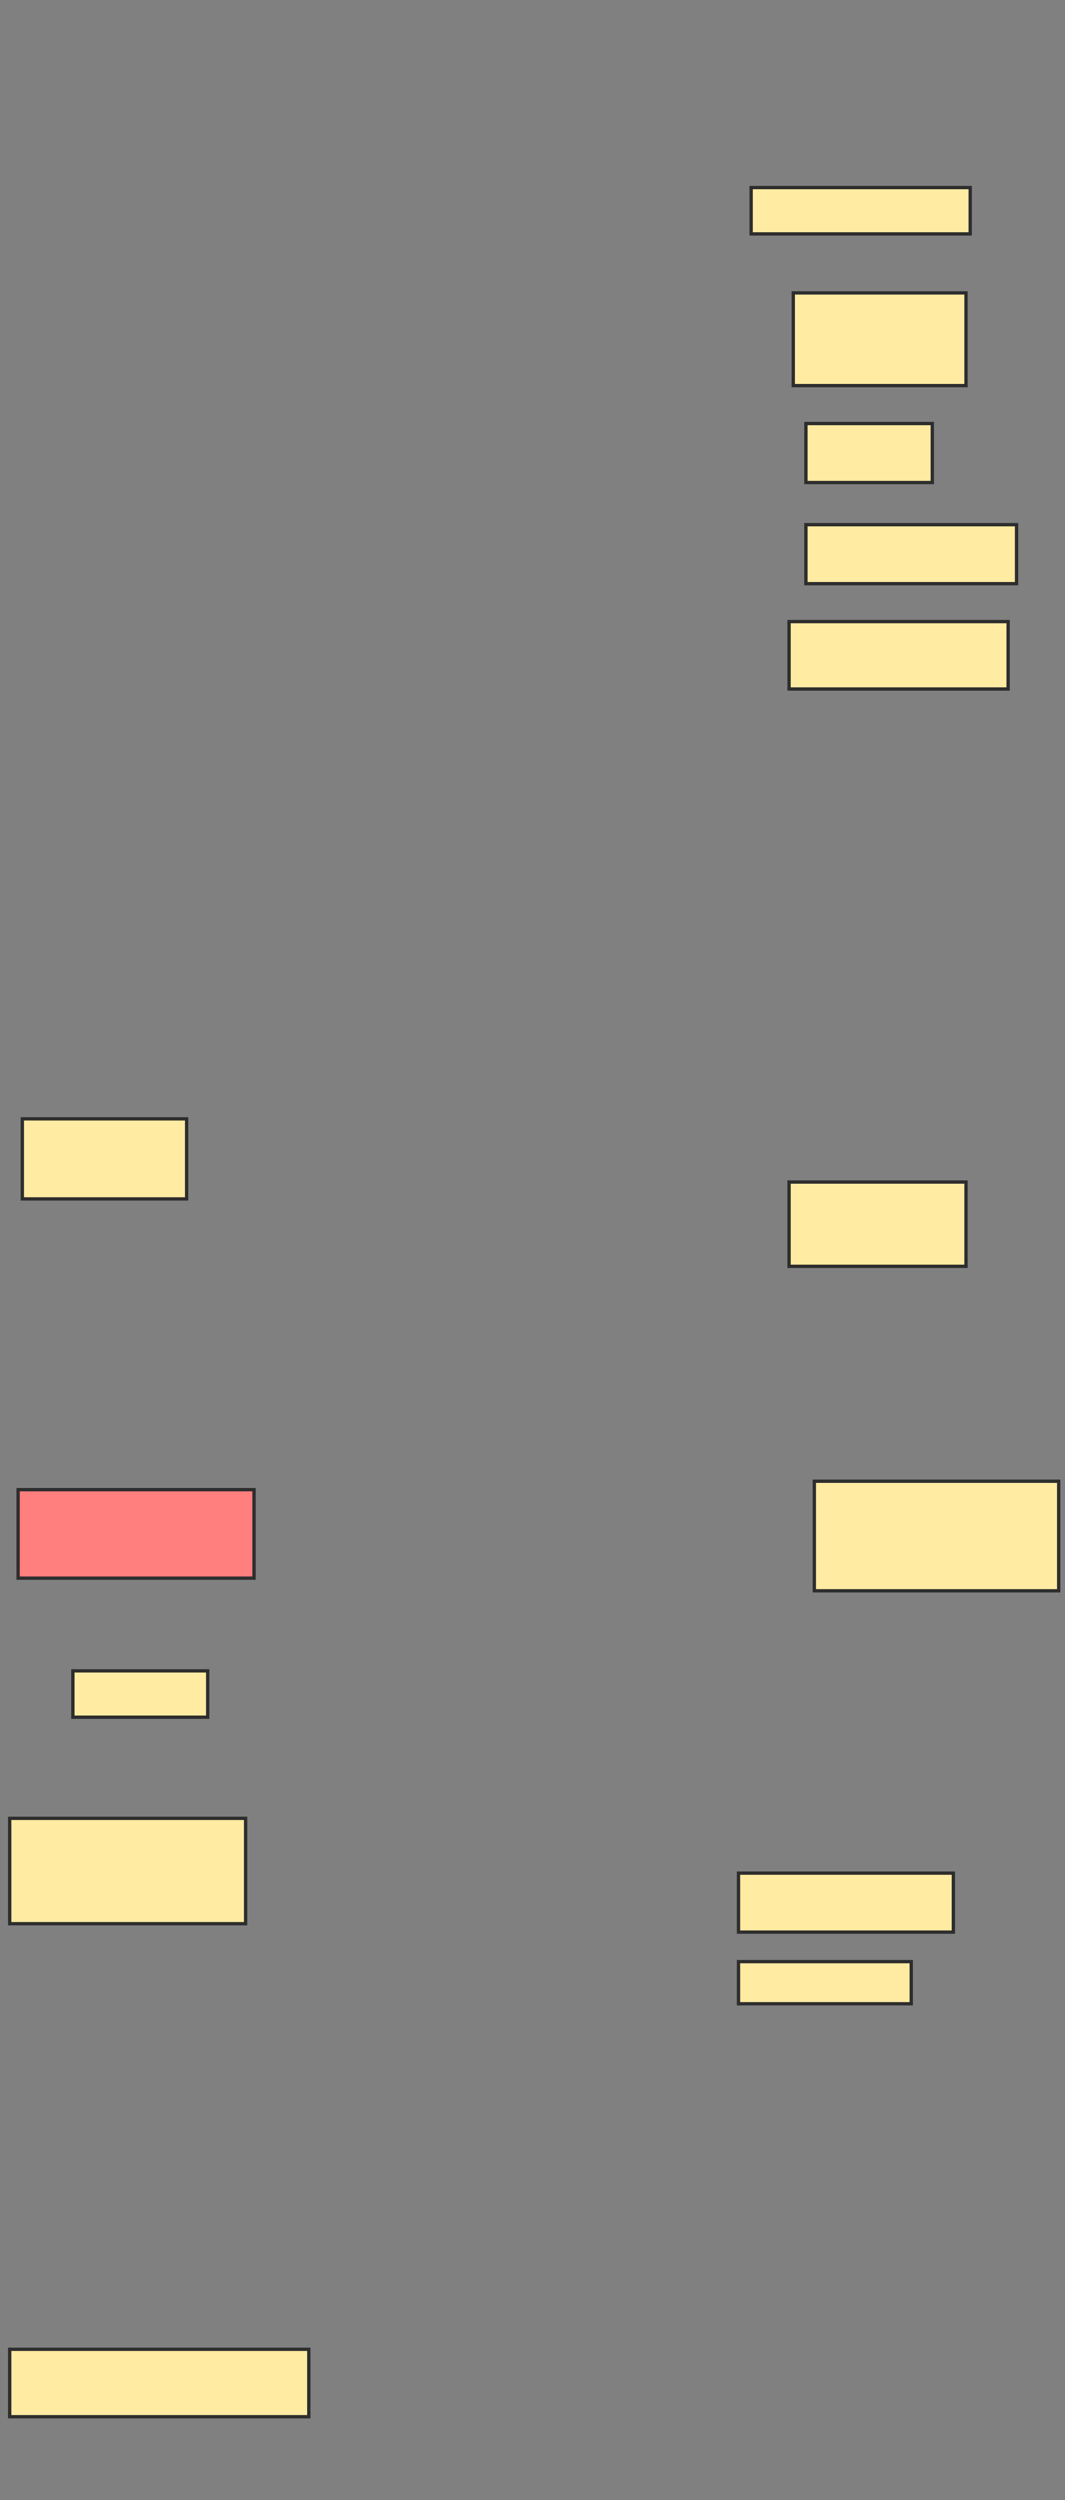 <svg xmlns="http://www.w3.org/2000/svg" width="320" height="751">
 <rect width="100%" height="100%" fill="#808080" stroke="none"/>
 <!-- Created with Image Occlusion Enhanced -->
 <g>
  <title>Labels</title>
 </g>
 <g>
  <title>Masks</title>
  <rect id="4ea45f755e6d4c9293c5891262cb31a2-ao-1" height="13.924" width="65.823" y="56.342" x="225.696" stroke="#2D2D2D" fill="#FFEBA2"/>
  <rect id="4ea45f755e6d4c9293c5891262cb31a2-ao-2" height="27.848" width="51.899" y="87.987" x="238.354" stroke="#2D2D2D" fill="#FFEBA2"/>
  <rect id="4ea45f755e6d4c9293c5891262cb31a2-ao-3" height="17.722" width="37.975" y="127.228" x="242.152" stroke="#2D2D2D" fill="#FFEBA2"/>
  <rect id="4ea45f755e6d4c9293c5891262cb31a2-ao-4" height="17.722" width="63.291" y="157.608" x="242.152" stroke="#2D2D2D" fill="#FFEBA2"/>
  <rect id="4ea45f755e6d4c9293c5891262cb31a2-ao-5" height="20.253" width="65.823" y="186.722" x="237.089" stroke="#2D2D2D" fill="#FFEBA2"/>
  <rect id="4ea45f755e6d4c9293c5891262cb31a2-ao-6" height="25.316" width="53.165" y="355.076" x="237.089" stroke="#2D2D2D" fill="#FFEBA2"/>
  <rect id="4ea45f755e6d4c9293c5891262cb31a2-ao-7" height="32.911" width="73.418" y="444.949" x="244.684" stroke="#2D2D2D" fill="#FFEBA2"/>
  <rect id="4ea45f755e6d4c9293c5891262cb31a2-ao-8" height="17.722" width="64.557" y="562.671" x="221.899" stroke="#2D2D2D" fill="#FFEBA2"/>
  <rect id="4ea45f755e6d4c9293c5891262cb31a2-ao-9" height="12.658" width="51.899" y="589.253" x="221.899" stroke="#2D2D2D" fill="#FFEBA2"/>
  <rect stroke="#2D2D2D" id="4ea45f755e6d4c9293c5891262cb31a2-ao-10" height="31.646" width="70.886" y="546.215" x="2.911" fill="#FFEBA2"/>
  <rect id="4ea45f755e6d4c9293c5891262cb31a2-ao-11" height="13.924" width="40.506" y="501.911" x="21.899" stroke="#2D2D2D" fill="#FFEBA2"/>
  <rect id="4ea45f755e6d4c9293c5891262cb31a2-ao-12" height="26.582" width="70.886" y="447.481" x="5.443" stroke="#2D2D2D" fill="#FF7E7E" class="qshape"/>
  <rect id="4ea45f755e6d4c9293c5891262cb31a2-ao-13" height="24.051" width="49.367" y="336.089" x="6.709" stroke="#2D2D2D" fill="#FFEBA2"/>
  <rect id="4ea45f755e6d4c9293c5891262cb31a2-ao-14" height="20.253" width="89.873" y="705.709" x="2.911" stroke="#2D2D2D" fill="#FFEBA2"/>
 </g>
</svg>